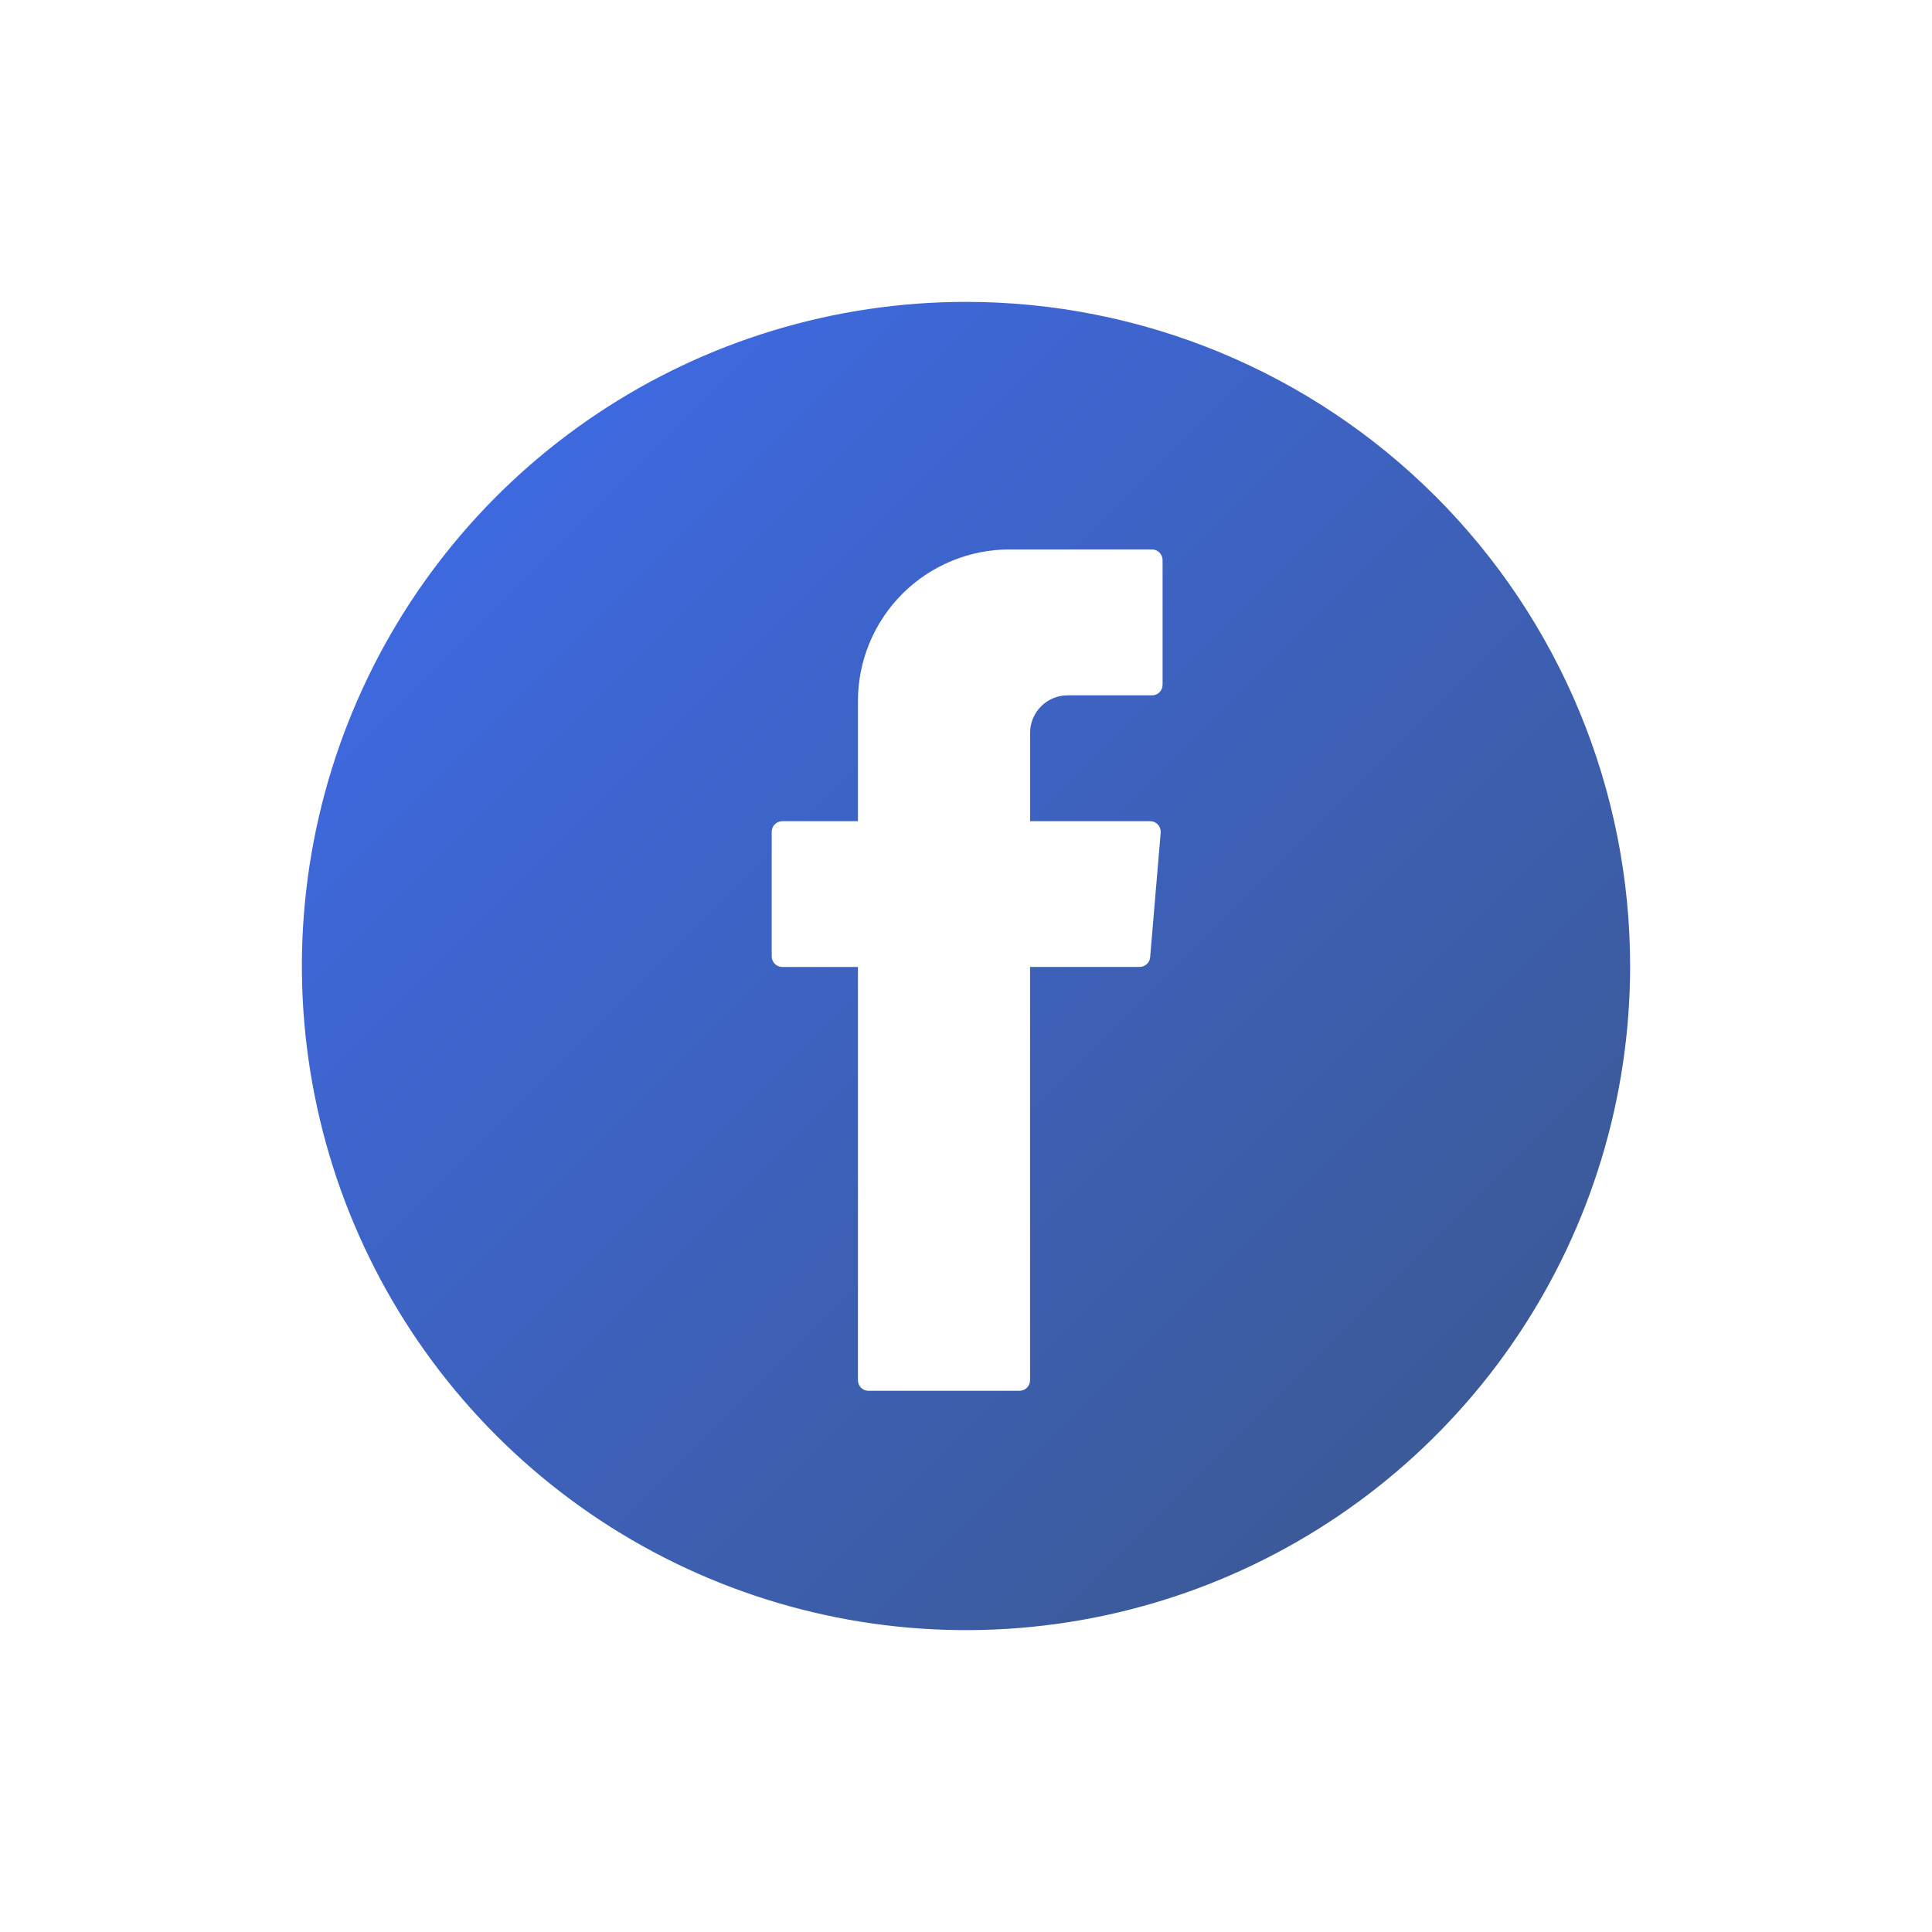 <svg width="64" height="64" viewBox="0 0 64 64" fill="none" xmlns="http://www.w3.org/2000/svg">
<g filter="url(#filter0_d_6_36)">
<path d="M54 26.002C54 30.353 52.709 34.606 50.291 38.224C47.874 41.842 44.438 44.661 40.418 46.326C36.398 47.991 31.974 48.426 27.707 47.577C23.439 46.728 19.52 44.632 16.443 41.556C13.366 38.479 11.271 34.559 10.423 30.291C9.574 26.024 10.01 21.6 11.675 17.581C13.34 13.561 16.16 10.125 19.778 7.708C23.395 5.29 27.649 4 32 4C34.889 4 37.75 4.569 40.419 5.675C43.089 6.781 45.514 8.402 47.557 10.445C49.6 12.488 51.22 14.913 52.326 17.583C53.431 20.252 54 23.113 54 26.002Z" fill="url(#paint0_linear_6_36)"/>
<path fill-rule="evenodd" clip-rule="evenodd" d="M28.421 26.25V39.722C28.421 39.815 28.458 39.904 28.523 39.97C28.589 40.036 28.678 40.072 28.771 40.072H33.771C33.817 40.073 33.862 40.064 33.905 40.046C33.948 40.029 33.986 40.003 34.019 39.97C34.052 39.938 34.078 39.899 34.095 39.856C34.113 39.814 34.122 39.768 34.122 39.722V26.03H37.751C37.839 26.03 37.923 25.997 37.988 25.938C38.053 25.879 38.093 25.797 38.1 25.709L38.449 21.584C38.453 21.535 38.447 21.486 38.431 21.441C38.416 21.395 38.39 21.352 38.357 21.317C38.325 21.281 38.285 21.252 38.24 21.233C38.196 21.213 38.148 21.203 38.099 21.203H34.123V18.277C34.123 18.114 34.155 17.952 34.217 17.802C34.28 17.651 34.371 17.514 34.487 17.398C34.602 17.283 34.739 17.191 34.89 17.129C35.041 17.066 35.202 17.034 35.365 17.034H38.161C38.207 17.034 38.253 17.025 38.295 17.008C38.338 16.99 38.377 16.964 38.409 16.932C38.442 16.899 38.468 16.861 38.486 16.818C38.503 16.775 38.512 16.73 38.512 16.684V12.553C38.512 12.459 38.475 12.37 38.409 12.304C38.343 12.238 38.254 12.201 38.161 12.201H33.44C32.781 12.201 32.128 12.331 31.519 12.584C30.909 12.836 30.356 13.207 29.89 13.673C29.424 14.14 29.054 14.694 28.802 15.303C28.55 15.912 28.42 16.566 28.421 17.225V21.203H25.914C25.868 21.203 25.822 21.212 25.78 21.23C25.737 21.248 25.699 21.274 25.666 21.306C25.634 21.339 25.608 21.378 25.59 21.42C25.573 21.463 25.564 21.508 25.564 21.554V25.681C25.564 25.727 25.573 25.773 25.591 25.815C25.608 25.858 25.634 25.896 25.666 25.929C25.699 25.961 25.737 25.987 25.78 26.005C25.822 26.022 25.868 26.032 25.914 26.032H28.421V26.25Z" fill="white"/>
</g>
<defs>
<filter id="filter0_d_6_36" x="0" y="0" width="64" height="64" filterUnits="userSpaceOnUse" color-interpolation-filters="sRGB">
<feFlood flood-opacity="0" result="BackgroundImageFix"/>
<feColorMatrix in="SourceAlpha" type="matrix" values="0 0 0 0 0 0 0 0 0 0 0 0 0 0 0 0 0 0 127 0" result="hardAlpha"/>
<feOffset dy="6"/>
<feGaussianBlur stdDeviation="5"/>
<feComposite in2="hardAlpha" operator="out"/>
<feColorMatrix type="matrix" values="0 0 0 0 0 0 0 0 0 0 0 0 0 0 0 0 0 0 0.14 0"/>
<feBlend mode="normal" in2="BackgroundImageFix" result="effect1_dropShadow_6_36"/>
<feBlend mode="normal" in="SourceGraphic" in2="effect1_dropShadow_6_36" result="shape"/>
</filter>
<linearGradient id="paint0_linear_6_36" x1="16.424" y1="10.424" x2="47.576" y2="41.576" gradientUnits="userSpaceOnUse">
<stop offset="0.026" stop-color="#3E68DD"/>
<stop offset="0.987" stop-color="#3C5A99"/>
</linearGradient>
</defs>
</svg>
